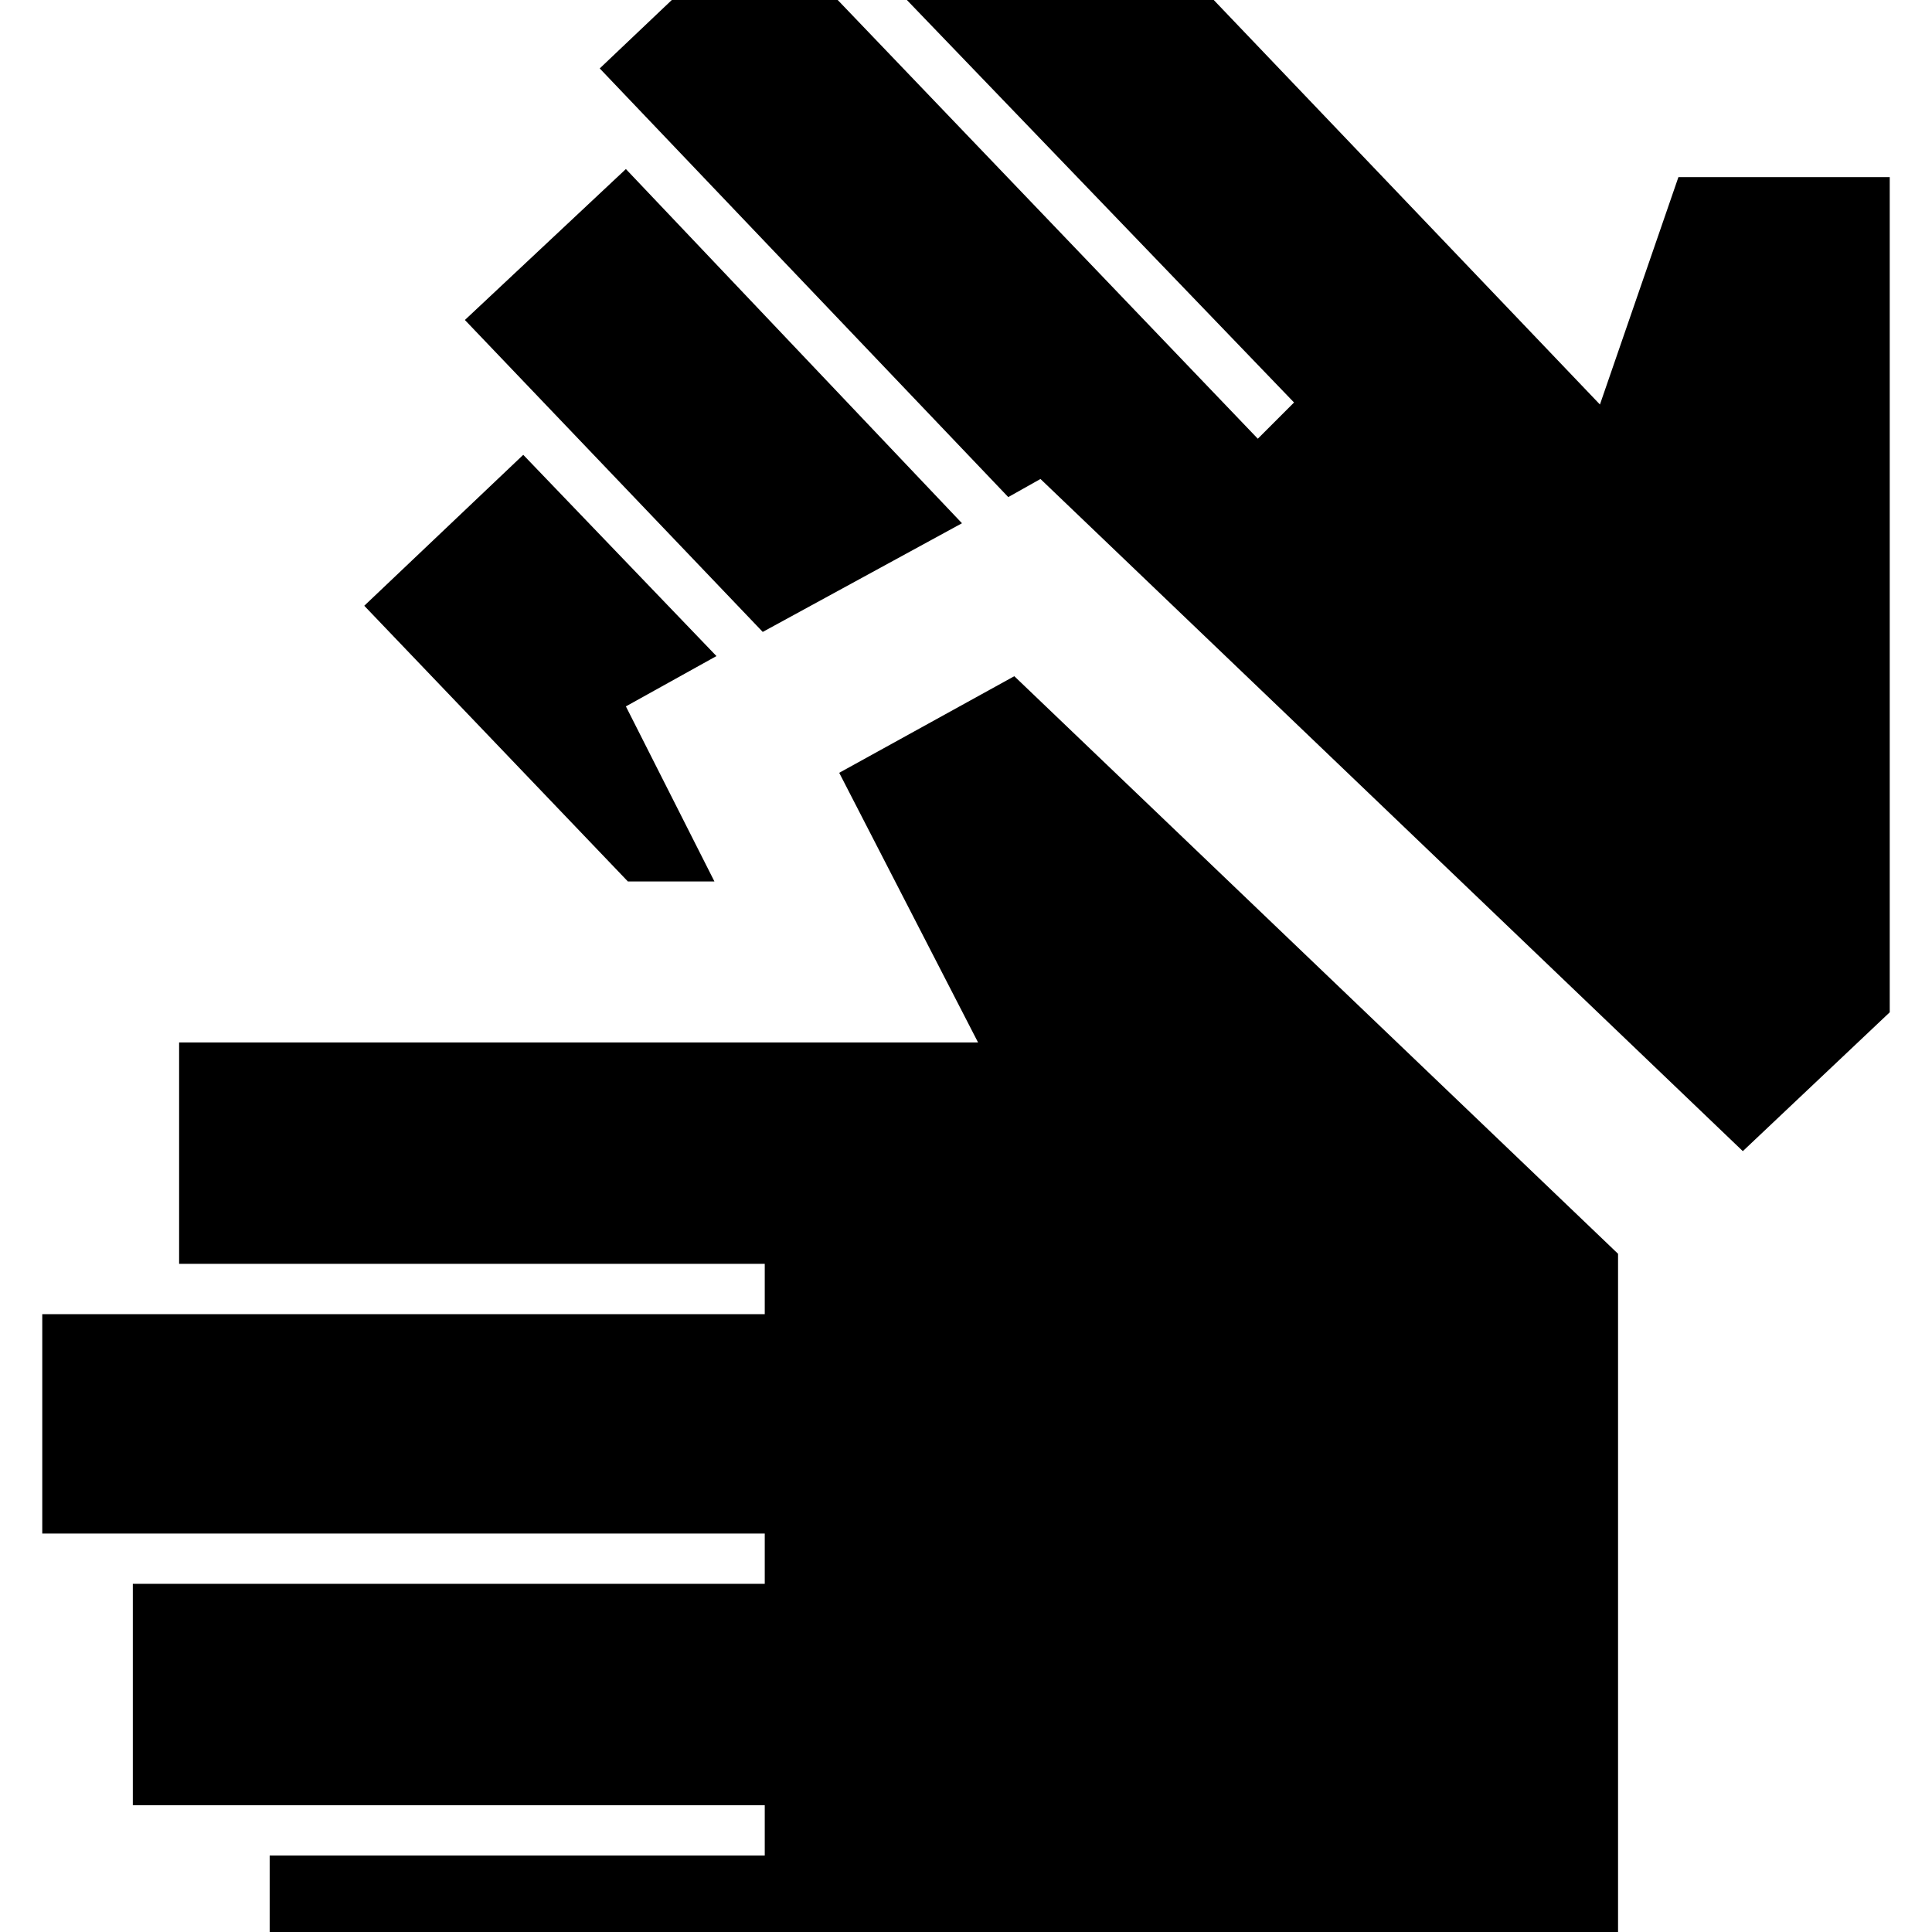 <svg xmlns="http://www.w3.org/2000/svg" height="24" width="24"><path d="M3.35 25.775V23.05H9.5V22.425H1.65V19.675H9.5V19.05H0.525V16.325H9.5V15.7H2.225V12.95H12.15L10.425 9.6L12.6 8.4L20.1 15.575V25.775ZM9.475 7.85 5.775 3.975 7.775 2.1 11.95 6.5ZM7.8 10.95 4.525 7.525 6.5 5.65 8.9 8.15 7.775 8.775 8.875 10.95ZM21.65 14.3 12.925 5.95 12.525 6.175 7.45 0.85 9.425 -1.025 15.625 5.45 16.075 5 11.025 -0.25 13.025 -2.15 19.875 5.025 20.85 2.2H23.475V12.575Z"/></svg>
